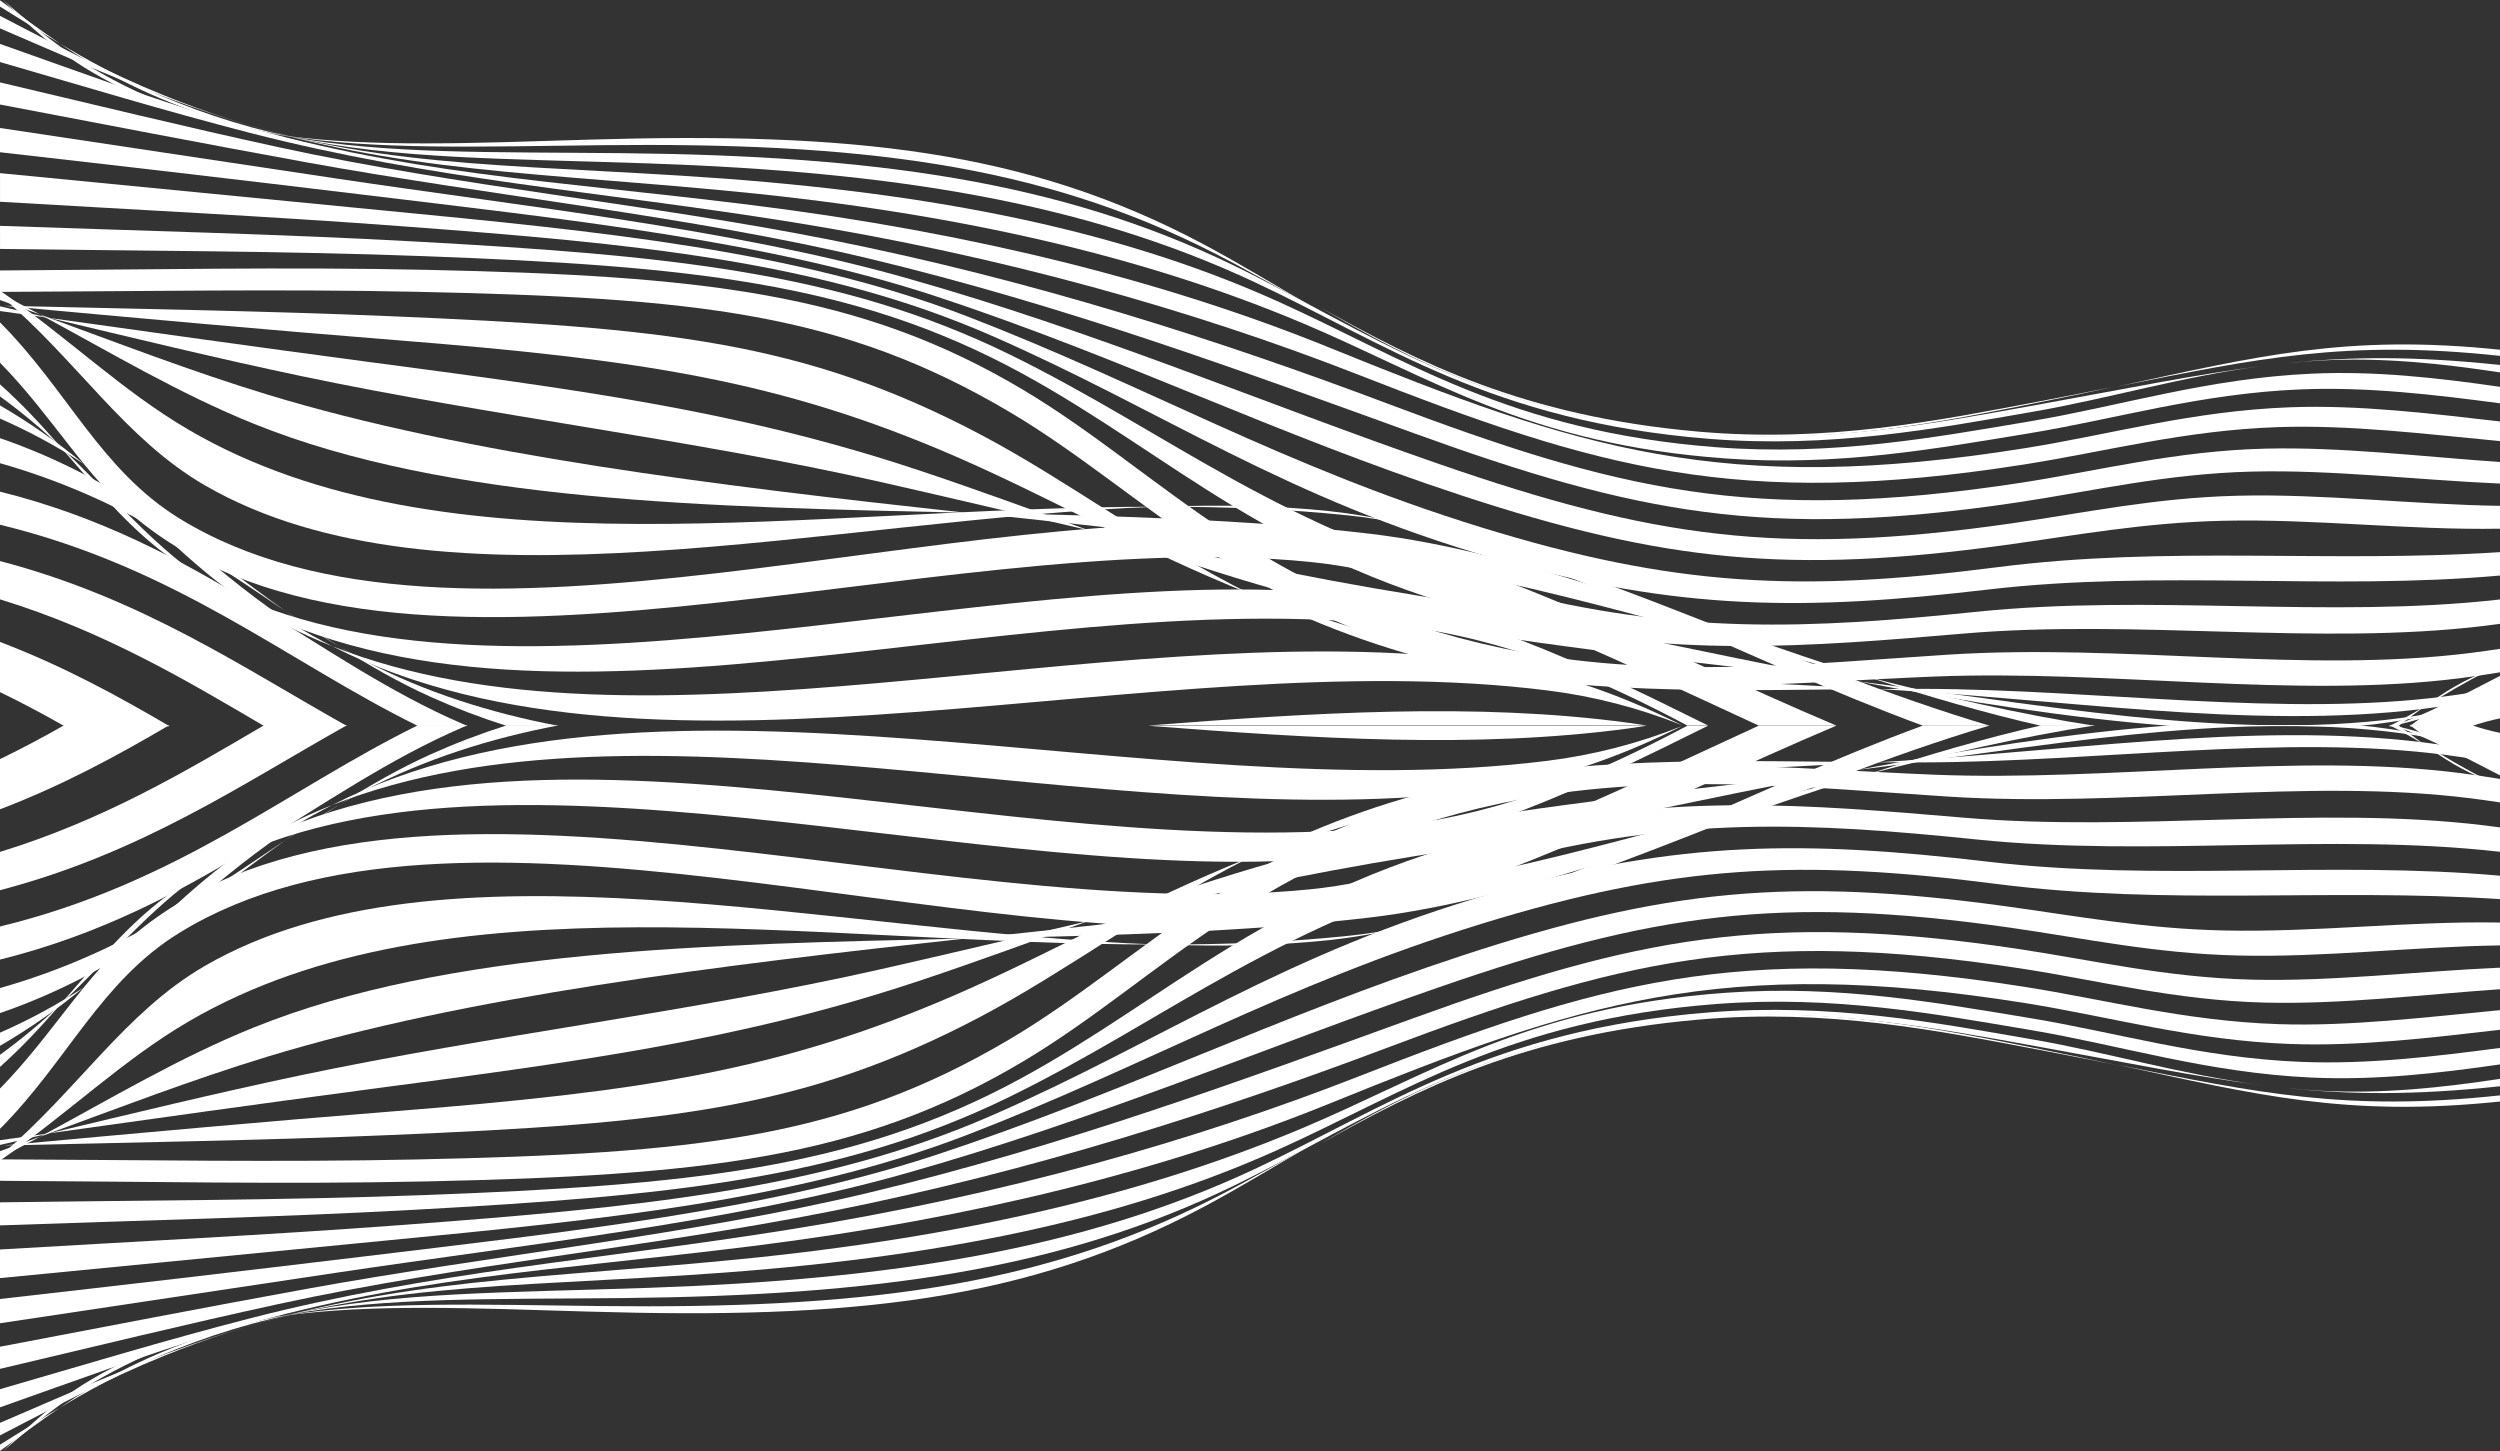 <?xml version="1.0" encoding="utf-8"?>
<!-- Generator: Adobe Illustrator 16.0.0, SVG Export Plug-In . SVG Version: 6.00 Build 0)  -->
<!DOCTYPE svg PUBLIC "-//W3C//DTD SVG 1.1//EN" "http://www.w3.org/Graphics/SVG/1.1/DTD/svg11.dtd">
<svg version="1.1" id="圖層_1" xmlns="http://www.w3.org/2000/svg" xmlns:xlink="http://www.w3.org/1999/xlink" x="0px" y="0px"
	 width="1366.007px" height="792.966px" viewBox="-0.001 -396.006 1366.007 792.966"
	 enable-background="new -0.001 -396.006 1366.007 792.966" xml:space="preserve">
<rect x="-0.001" y="-396.006" width="1366.007" height="792.966" fill="#333333" stroke="none"/>
<g>
	<g>
		<path fill="#FFFFFF" d="M55.87,356.612C35.127,368.231,18.453,382.403,1.57,396.96c14.374-14.04,28.883-27.611,47.718-38.83
			c33.453-19.927,68.137-30.232,105.8-35.252C120.674,328.319,88.414,338.381,55.87,356.612z"/>
		<path fill="#FFFFFF" d="M321.532,320.651c-63.123-1.868-117.314-4.322-166.442,2.226c50.653-8.006,105.977-6,173.762-5.244
			c138.9,1.543,237.964-9.633,334.894-59.134c18.171-9.277,35.564-19.324,53.441-29.342c-19.839,11.568-38.823,23.221-58.648,33.831
			C560.357,315.541,464.103,324.88,321.532,320.651z"/>
		<path fill="#FFFFFF" d="M928.117,161.103c-95.807,8.383-153.56,38.1-206.99,68.054c52.387-30.553,110.757-60.519,206.399-69.149
			c72-6.5,133.06,6.4,188.558,17.481c14.101,2.813,27.178,5.592,39.574,8.269c-13.026-2.617-26.845-5.371-41.819-8.209
			C1058.703,167.103,998.481,154.945,928.117,161.103z"/>
		<path fill="#FFFFFF" d="M1366,205.867c-83.942,8.754-133-3.66-209.188-20.109c76.827,15.423,125.309,25.769,209.188,16.757
			V205.867z"/>
		<path fill="#FFFFFF" d="M1366,197.535c-46.377,4.934-81.682,4.639-116.938,0.961c6.36,0.647,12.829,1.177,19.447,1.517
			c33.6,1.734,65.643-1.694,97.491-6.542V197.535z"/>
		<path fill="#FFFFFF" d="M0.003,393.354c10.951-6.799,21.742-13.608,32.752-20.185c-11.172,7.569-21.874,15.562-32.752,23.608
			V393.354z"/>
		<path fill="#FFFFFF" d="M930.032,160.103c-123.868,10.391-183.222,56.417-255.713,91.685
			c-95.678,46.544-197.755,60.063-333.544,61.467c-72.573,0.75-128.965-0.6-181.815,8.867c57.663-12.309,116.255-11.7,196.1-14.471
			c131.825-4.569,236.209-20.849,329.89-64.592c71.562-33.412,129.861-76.344,248.632-85.864
			c66.52-5.329,124.13,5.561,177.522,14.836c41.11,7.143,80.287,19.045,124.866,24.94c-35.943-4.528-73.248-12.255-123.369-21.3
			C1058.011,165.829,998.778,154.337,930.032,160.103z"/>
		<path fill="#FFFFFF" d="M32.757,373.17c10.364-7.116,21.154-13.591,32.31-19.388c29.512-15.25,61.17-25.926,93.891-31.662
			c-28.451,6.1-56.128,15.373-82.512,27.646C61.473,356.776,46.889,364.589,32.757,373.17z"/>
		<path fill="#FFFFFF" d="M1366,185.593c-33.938,4.889-67.948,8.767-102.839,7.19c-57.182-2.585-104.214-17.658-153.72-26
			c-51.835-8.735-107.461-19.074-171.459-14.214c-113.15,8.593-170.352,48.477-240.385,79.956
			c-91.527,41.146-197.826,60.535-325.294,68.431c-117.385,7.274-187.399,5.321-282.355,43.743
			C58.189,357.55,29.593,373.015,0,388.293v-6.849c34.665-14.836,68.337-29.994,104.513-42.729
			c99-34.85,170.791-34.744,286.609-45.4c124.232-11.434,229.011-34.34,320.513-72.899c69.523-29.294,123.225-66.285,231.658-73.988
			c61.364-4.36,114.826,5.466,164.915,13.68c48.005,7.872,93.977,21.918,149.372,24.108c36.101,1.427,72.287-2.862,108.418-7.619
			L1366,185.593z"/>
		<path fill="#FFFFFF" d="M1366,166.676c-38.48,4.441-77.2,9.115-114.537,7.753c-53.481-1.948-98.051-14.838-144.534-22.281
			c-166.219-26.617-245.208-0.097-380.293,54.764c-90.091,36.59-195.756,62.991-315.306,77.921
			c-112.028,13.998-190.155,16.471-291.31,47.098c-40.934,12.4-80.042,26.922-120.018,41.037v-9.912
			c45.382-13.145,90.105-26.717,136.036-38.562c100.942-26.03,190.181-31.806,296.289-48.829
			c115-18.448,220.232-48.361,309.78-83.416c130.813-51.205,206.924-73.644,363.368-49.16c44.873,7.024,87.906,18.777,139.388,20.5
			c39.009,1.3,80.312-3.752,121.136-7.643V166.676z"/>
		<path fill="#FFFFFF" d="M1366,144.51c-43.073,3-86.601,8.319-128.157,7.316c-49.377-1.19-91.213-12.174-134.117-18.729
			c-146.429-22.387-220.068-3.995-346.18,43.539c-90.285,34.028-193.123,67.29-304.021,89.305
			c-99.746,19.801-201.699,28.9-301.377,50.592c-51.042,11.1-101.391,23.437-152.149,35.41v-12.092
			c56-10.632,111.809-21.492,167.929-31.683c100.36-18.228,210.887-29.558,306.393-52.379
			c107.471-25.688,205.512-61.983,298.146-95.513c121.13-43.843,192.733-58.234,329.095-37.954
			c41.507,6.171,81.513,15.781,128.9,16.957c43.891,1.09,90.046-4.549,135.537-6.542L1366,144.51z"/>
		<path fill="#FFFFFF" d="M1366,120.566c-47.971,0.708-96.465,6.677-143.224,5.529c-45.437-1.114-83.767-9.383-123.918-15.151
			c-126.406-18.153-196.504-7.693-312.493,32.445c-96.699,33.462-187.571,72.471-292.229,101.956
			c-94.325,26.57-206.413,38.5-311.176,54.192c-60.991,9.134-121.978,18.296-182.959,27.487v-13.252
			c65.759-7.448,131.364-15.115,196.813-23c111.55-13.572,221.35-24.883,315.55-56.033
			c101.666-33.623,184.022-74.923,286.392-108.556c110.776-36.4,180-43.056,296.733-27.057c38.9,5.331,75.773,12.3,119.36,13.287
			c50.13,1.14,100.544-5.192,151.152-4.339L1366,120.566z"/>
		<path fill="#FFFFFF" d="M1366,95.273c-93.741-6.147-181.469,3.731-274.661-8.238c-107.53-13.809-176.656-10.773-282.207,21.839
			c-108.737,33.594-183.034,77.627-280.711,115.234c-93.816,36.119-200.24,46.369-319.345,57.895
			c-69.954,6.769-139.645,13.553-209.072,20.354v-15.638c73.274-4.333,146.648-7.927,219.31-13.358
			c127.524-9.528,228.6-18.816,322.387-59.776C635,172.837,701.735,124.721,817,91.67c100.334-28.768,170.327-28.428,269.275-16.834
			c93.447,10.95,186.929-0.627,279.723,7.645L1366,95.273z"/>
		<path fill="#FFFFFF" d="M1366,69.422c-0.295-0.034-0.595-0.074-0.889-0.105c-92.319-10.391-190.26,3.117-284.924-6.619
			c-91.174-9.376-163.211-12.787-258.314,12.087c-121.459,31.767-182.33,85.464-270.253,128.512
			c-93.072,45.57-188.969,54.208-324.506,61.681c-75.096,4.139-151.107,5.867-227.11,8.569v-12.6
			c77.772-1.111,155.44-1.082,232.042-3.966c142.818-5.375,233.861-13.821,325.539-63.6
			c82.132-44.588,138.919-104.849,265.67-134.954c89.208-21.191,165.818-14.8,249.699-7.653
			c94.694,8.061,193.622-6.814,284.585,4.218c2.813,0.34,5.636,0.713,8.463,1.1L1366,69.422z"/>
		<path fill="#FFFFFF" d="M1366,42.437c-5.312-0.816-10.608-1.561-15.89-2.233c-90.709-11.389-190.071,5.176-285.672-0.956
			c-77.783-4.986-160.578-14.064-243.806,3.57c-131.226,27.803-185.612,95.853-261.637,141.161
			c-89.682,53.439-176.177,62.254-325.3,65.526c-77.085,1.693-155.262,0.068-233.692-0.324v-11.716
			c76.292,0.308,152.329,1.648,226.811,0.076c153.331-3.238,233.259-11.3,325.52-66.1c74.138-44.029,132.751-114.137,261.864-140.37
			c78.242-15.9,167.56-6.777,242.5-3.783c96.136,3.839,197.621-12.316,287.543-0.885c7.236,0.919,14.487,1.988,21.753,3.207
			L1366,42.437z"/>
		<path fill="#FFFFFF" d="M535.789,159.502c-97.084,51.272-173.771,58.399-322.71,64.694c-69.37,2.928-140.146,3.986-211.03,5.684
			c71.7-6.627,143.266-13.105,214.5-18.781c132.6-10.563,209.199-21.695,305.569-63.544c52.264-22.694,101.725-51.4,160.213-74.783
			C627.273,100.637,583.69,134.204,535.789,159.502z"/>
		<path fill="#FFFFFF" d="M685.726,72.771c38.009-19.485,78.515-33.656,120.381-42.115c66.587-13.461,148.169-10.763,218.343-10.178
			c-74.481,4.3-157.315,6.358-227.953,19.638C758.589,47.331,721.486,58.269,685.726,72.771z"/>
		<path fill="#FFFFFF" d="M1366,21.247c-9.719-1.817-19.433-3.4-29.155-4.689c-87.673-11.618-190.477,3.744-285.975,4.01
			c-8.044,0.021-16.306-0.021-24.728-0.09c4.124-0.24,8.238-0.479,12.307-0.735c105.028-6.563,209-23.194,303.617-7.527
			c7.91,1.311,15.889,2.864,23.934,4.6V21.247z"/>
		<path fill="#FFFFFF" d="M1366,16.787c-7.016-2.235-14.101-4.355-21.315-6.3c7.08,1.569,14.185,3.341,21.315,5.231V16.787z"/>
		<path fill="#FFFFFF" d="M0,226.998c8.992-1.256,17.985-2.514,26.979-3.772C18.001,225.363,9.008,227.49,0,229.606V226.998z"/>
		<path fill="#FFFFFF" d="M198.227,199.623c-57.275,7.606-114.26,15.623-171.248,23.601c45.686-10.885,91.067-21.953,137.154-31.66
			c104.352-21.975,214.199-34.678,317.539-58.073c38.133-8.633,75.5-17.574,113.062-26.248
			c-31.619,11.318-62.756,22.865-95.006,33.518C401.997,173.032,313.858,184.271,198.227,199.623z"/>
		<path fill="#FFFFFF" d="M1287.24,0.134c13.251,1.194,26.417,3.18,39.431,5.947c6.11,1.33,12.1,2.817,18.016,4.407
			c-5.236-1.162-10.467-2.218-15.69-3.17c-93.452-16.891-196.349,2.044-298.396,15.358c-5.143,0.667-10.313,1.328-15.512,1.982
			c58.132-10.95,116.863-20.304,171.502-24.374C1220.142,0.237,1253.693,0.187,1287.24,0.134z"/>
		<path fill="#FFFFFF" d="M597.935,107.243c57.54-20.594,116.693-40.435,187.093-52.735c72.56-12.677,152.82-20.391,228.167-29.85
			c-86.627,16.312-171.92,36.134-240.326,47.163C711.862,81.657,654.67,94.143,597.935,107.243z"/>
		<path fill="#FFFFFF" d="M1366,27.657c-18.945-9.665-37.006-19.782-58.336-27.283c21.683,4.9,40.379,11.955,58.336,19.572V27.657z"
			/>
		<path fill="#FFFFFF" d="M0.004,236.567v-3.563c7.318-2.6,14.594-5.227,21.826-7.882C14.654,228.984,7.378,232.799,0.004,236.567z"
			/>
		<path fill="#FFFFFF" d="M1144.712,0.337c-40.448,6.242-82.02,15.823-123.565,26.543c31.515-10.176,63.01-19.466,94.083-26.506
			C1125.057,0.365,1134.884,0.353,1144.712,0.337z"/>
		<path fill="#FFFFFF" d="M530.652,116.807c79.133-8.622,157.783-16.6,229.97-26.772c78.273-11.032,168.774-39.774,259.424-63.155
			c-93.974,30.341-188.081,68.551-271.407,78.421C680.552,113.368,605.899,115.14,530.652,116.807z"/>
		<path fill="#FFFFFF" d="M21.823,225.126c39.306-21.15,75.979-43.235,117.018-59.787c105.777-42.664,248.293-45.42,388.735-48.532
			c-135.728,14.791-272.899,31.493-381.384,64.526C104.303,194.091,63.651,209.827,21.823,225.126z"/>
		<path fill="#FFFFFF" d="M103.19,162.053C66.89,183.228,37.562,212.212,0,238.153v-2.471
			c42.282-35.687,68.142-78.577,111.983-103.938c128.688-74.443,341.82-17.979,520.272-11.653
			C442.164,120.058,242.108,81.017,103.19,162.053z"/>
		<path fill="#FFFFFF" d="M634.871,120.096c34.427,0.005,68.525-1.264,101.879-4.763c9.36-0.982,18.92-2.456,28.643-4.32
			c-12.813,2.98-25.792,5.2-38.868,6.648C697.538,120.762,666.755,121.222,634.871,120.096z"/>
		<path fill="#FFFFFF" d="M1324.623,10.818c11.327,6.666,22.557,13.58,35.008,19.742
			C1345.63,25.293,1334.813,18.253,1324.623,10.818z"/>
		<path fill="#FFFFFF" d="M1310.209,0.087c4.849,3.565,9.559,7.19,14.412,10.731c-6.314-3.717-12.68-7.343-19.3-10.721
			L1310.209,0.087z"/>
		<path fill="#FFFFFF" d="M1087.154,0.411C978.648,32.591,864.075,92.299,766.51,111.006
			c89.452-20.47,187.644-75.067,284.131-110.557C1062.814,0.441,1074.985,0.428,1087.154,0.411z"/>
		<path fill="#FFFFFF" d="M1349.848,0c5.286,1.819,10.681,3.306,16.152,4.451v17.722c-22.851-4.089-37.154-12.522-49.451-22.102
			C1327.648,0.05,1338.748,0.026,1349.848,0z"/>
		<path fill="#FFFFFF" d="M715.572,89.947c76.658-7.66,160.7-50.658,245.388-89.444c14.159-0.011,28.318-0.02,42.475-0.026
			c-99.836,42.079-200.035,98.13-288.374,107.74c-190.237,20.691-465.673-87.647-617.013,5.45
			c-43.082,26.5-61.2,70.22-98.048,107.129v-22.018c29-29.574,46.6-62.249,75.067-85.5C218.359-3.738,507.672,110.72,715.572,89.947
			z"/>
		<path fill="#FFFFFF" d="M0,180.343c11.59-8.404,22.604-17.578,32.966-27.457c-10.1,11.55-20.694,23.129-32.966,34.065V180.343z"/>
		<path fill="#FFFFFF" d="M101.729,86.248c2.564-1.619,5.167-3.17,7.8-4.678c-27.878,19.337-49.6,45.931-76.563,71.316
			C54.41,128.362,73.593,103.983,101.729,86.248z"/>
		<path fill="#FFFFFF" d="M764.144,55.04c58.846-6.811,109.49-28.9,157.843-54.516c3.776,0,7.553-0.001,11.328-0.005
			c-66.592,33.123-132.847,64.826-199.881,71.654c-195.628,19.922-468.123-79.809-623.899,9.4c1.813-1.258,3.651-2.493,5.52-3.688
			C282.522-29.127,547.057,80.167,764.144,55.04z"/>
		<path fill="#FFFFFF" d="M170.622,49.68C127.461,74.012,93.73,112.331,45.66,143.564c33.074-27.051,58.771-55.9,86.64-74.256
			c15.496-10.149,31.997-18.674,49.242-25.44C177.866,45.736,174.219,47.656,170.622,49.68z"/>
		<path fill="#FFFFFF" d="M0.001,168.242c15.878-6.945,31.151-15.2,45.66-24.679c-14.314,11.863-29.586,22.52-45.66,31.861V168.242z
			"/>
		<path fill="#FFFFFF" d="M181.543,43.867c178.655-90.851,447.847,2.922,663.88-24.153c25.264-3.144,50.016-9.538,73.642-19.024
			c-34.943,17.423-72.713,31.14-116.431,36.132C600.457,59.914,351.588-23.481,181.543,43.867z"/>
		<path fill="#FFFFFF" d="M0,157.535v-13.667c64.953-18.429,111.442-50.83,156.039-80.88C111.035,95.023,67.278,134.427,0,157.535z"
			/>
		<path fill="#FFFFFF" d="M186.134,43.211c-10.062,6.348-20.038,13-30.094,19.777C165.914,55.949,175.864,49.279,186.134,43.211z"/>
		<path fill="#FFFFFF" d="M852.859,0.566c15.586,0,31.174-0.009,46.763-0.026c-3.185,0.533-6.422,1.024-9.713,1.472
			c-83.46,11.276-173.1,5.455-262.508-1.456C702.553,0.579,777.705,0.583,852.859,0.566z"/>
		<path fill="#FFFFFF" d="M235.236,16.202c13.54-6.088,27.422-11.385,41.576-15.862c9.405,0.011,18.81,0.019,28.211,0.024
			c-37.283,7.09-72.743,18.353-105.7,35.5c-4.472,2.327-8.858,4.792-13.19,7.351C202.012,33.197,218.125,23.937,235.236,16.202z"/>
		<path fill="#FFFFFF" d="M228.291,0.303l27.107,0.021c-0.755,0.319-1.515,0.616-2.27,0.94
			c-80.747,34.636-144,99.878-253.128,127.056v-18.081C97.004,86.707,157.237,35.263,228.291,0.303z"/>
		<path fill="#FFFFFF" d="M144.366,0.219c15.066,0.016,30.133,0.031,45.199,0.045C132.837,31.987,77.811,70.002,0,90.393v-20.92
			C56.839,52.023,101.406,25.446,144.366,0.219z"/>
		<path fill="#FFFFFF" d="M35.336,0.111c19.078,0.021,38.157,0.041,57.236,0.058C64.343,16.745,34.456,33.057,0,46.2V18.777
			C12.297,12.835,24.008,6.551,35.336,0.111z"/>
	</g>
	<g transform="translate(0)">
		<path fill="#FFFFFF" d="M55.875-355.659c-20.743-11.618-37.417-25.79-54.301-40.347c14.374,14.04,28.883,27.612,47.718,38.83
			c33.453,19.927,68.137,30.232,105.8,35.252C120.678-327.365,88.419-337.427,55.875-355.659z"/>
		<path fill="#FFFFFF" d="M321.537-319.698c-63.123,1.869-117.314,4.323-166.442-2.225c50.653,8.006,105.977,6,173.762,5.244
			c138.9-1.543,237.964,9.633,334.894,59.134c18.171,9.278,35.565,19.324,53.442,29.342c-19.838-11.568-38.825-23.22-58.649-33.83
			C560.361-314.588,464.107-323.927,321.537-319.698z"/>
		<path fill="#FFFFFF" d="M928.123-160.15c-95.807-8.383-153.561-38.101-206.992-68.055c52.389,30.553,110.758,60.52,206.4,69.149
			c72,6.5,133.061-6.4,188.559-17.481c14.1-2.813,27.178-5.592,39.574-8.269c-13.027,2.616-26.846,5.371-41.82,8.209
			C1058.709-166.15,998.487-153.992,928.123-160.15z"/>
		<path fill="#FFFFFF" d="M1366.004-204.909c-83.941-8.754-133,3.66-209.188,20.109c76.828-15.427,125.309-25.774,209.188-16.762
			V-204.909z"/>
		<path fill="#FFFFFF" d="M1366.004-196.582c-46.377-4.934-81.682-4.639-116.938-0.961c6.359-0.648,12.828-1.177,19.447-1.516
			c33.6-1.735,65.643,1.693,97.49,6.542V-196.582z"/>
		<path fill="#FFFFFF" d="M0.008-392.402c10.951,6.8,21.742,13.609,32.752,20.185c-11.169-7.569-21.871-15.562-32.752-23.613
			V-392.402z"/>
		<path fill="#FFFFFF" d="M930.037-159.15c-123.869-10.392-183.223-56.417-255.713-91.685
			c-95.677-46.545-197.755-60.064-333.543-61.467c-72.573-0.75-128.965,0.6-181.815-8.867c57.663,12.308,116.255,11.7,196.1,14.47
			c131.825,4.57,236.209,20.849,329.889,64.592c71.562,33.415,129.86,76.343,248.632,85.863
			c66.52,5.331,124.133-5.56,177.521-14.835c41.111-7.143,80.287-19.045,124.867-24.939c-35.943,4.528-73.248,12.255-123.369,21.3
			C1058.016-164.875,998.781-153.384,930.037-159.15z"/>
		<path fill="#FFFFFF" d="M32.761-372.218c10.364,7.116,21.154,13.59,32.31,19.388c29.516,15.251,61.177,25.926,93.9,31.661
			c-28.454-6.101-56.133-15.375-82.518-27.649C61.479-355.827,46.894-363.638,32.761-372.218z"/>
		<path fill="#FFFFFF" d="M1366.004-184.641c-33.938-4.89-67.947-8.767-102.838-7.19c-57.182,2.585-104.215,17.658-153.721,26
			c-51.834,8.735-107.461,19.074-171.459,14.215c-113.152-8.596-170.352-48.478-240.385-79.958
			c-91.528-41.145-197.827-60.535-325.294-68.43c-117.385-7.274-187.4-5.321-282.356-43.743
			c-31.758-12.846-60.354-28.313-89.946-43.588v6.848c34.665,14.835,68.337,29.994,104.513,42.729
			c99,34.85,170.791,34.744,286.609,45.4c124.232,11.434,229.011,34.341,320.512,72.9c69.523,29.294,123.225,66.285,231.658,73.988
			c61.365,4.36,114.826-5.466,164.916-13.681c48.004-7.871,93.977-21.918,149.371-24.107c36.102-1.428,72.287,2.861,108.418,7.619
			L1366.004-184.641z"/>
		<path fill="#FFFFFF" d="M1366.004-165.723c-38.48-4.441-77.199-9.115-114.537-7.753c-53.48,1.947-98.051,14.838-144.533,22.281
			c-166.219,26.613-245.201,0.1-380.293-54.765c-90.09-36.59-195.755-62.991-315.304-77.921
			c-112.029-13.993-190.156-16.47-291.313-47.1C79.089-343.377,39.98-357.902,0.005-372.016v9.912
			c45.382,13.145,90.105,26.717,136.036,38.562c100.942,26.03,190.181,31.806,296.289,48.829
			c115,18.448,220.232,48.361,309.78,83.416c130.811,51.207,206.928,73.646,363.371,49.161c44.873-7.023,87.906-18.777,139.389-20.5
			c39.008-1.301,80.311,3.752,121.135,7.643V-165.723z"/>
		<path fill="#FFFFFF" d="M1366.004-143.552c-43.072-3-86.6-8.319-128.156-7.316c-49.377,1.19-91.213,12.174-134.117,18.729
			c-146.43,22.384-220.068,3.991-346.18-43.543c-90.286-34.028-193.125-67.287-304.021-89.305
			c-99.746-19.8-201.699-28.9-301.377-50.591c-51.042-11.1-101.391-23.437-152.149-35.41v12.092
			c56,10.631,111.809,21.491,167.929,31.682c100.359,18.226,210.887,29.553,306.394,52.378
			c107.472,25.688,205.511,61.983,298.145,95.513c121.131,43.844,192.734,58.234,329.096,37.954
			c41.506-6.171,81.512-15.78,128.898-16.957c43.893-1.09,90.047,4.55,135.539,6.542V-143.552z"/>
		<path fill="#FFFFFF" d="M1366.004-119.613c-47.971-0.709-96.465-6.678-143.223-5.529c-45.438,1.113-83.768,9.383-123.918,15.15
			c-126.408,18.153-196.5,7.69-312.494-32.445C689.671-175.9,598.799-214.908,494.14-244.393
			c-94.325-26.572-206.415-38.5-311.177-54.191c-60.991-9.133-121.978-18.296-182.959-27.488v13.253
			c65.759,7.448,131.363,15.115,196.813,23c111.55,13.572,221.35,24.882,315.55,56.033
			c101.665,33.621,184.021,74.921,286.39,108.554c110.777,36.4,180,43.057,296.734,27.058c38.9-5.331,75.773-12.3,119.359-13.287
			c50.131-1.14,100.545,5.192,151.152,4.339V-119.613z"/>
		<path fill="#FFFFFF" d="M1366.004-94.32c-93.74,6.146-181.469-3.731-274.66,8.237c-107.531,13.81-176.656,10.773-282.207-21.839
			c-108.738-33.594-183.035-77.626-280.711-115.235c-93.82-36.122-200.244-46.368-319.35-57.894
			c-69.953-6.769-139.644-13.553-209.071-20.354v15.639c73.274,4.333,146.648,7.927,219.31,13.359
			c127.524,9.528,228.6,18.816,322.387,59.776c93.3,40.747,160.034,88.863,275.299,121.914
			c100.334,28.768,170.328,28.428,269.275,16.834c93.447-10.95,186.93,0.627,279.723-7.645L1366.004-94.32z"/>
		<path fill="#FFFFFF" d="M1366.004-68.464c-0.295,0.034-0.594,0.074-0.889,0.105c-92.318,10.391-190.26-3.117-284.924,6.619
			c-91.172,9.375-163.211,12.781-258.313-12.093c-121.461-31.766-182.332-85.464-270.254-128.513
			c-93.072-45.57-188.969-54.208-324.506-61.68c-75.096-4.139-151.107-5.868-227.11-8.57v12.6
			c77.772,1.111,155.44,1.082,232.042,3.965c142.818,5.376,233.861,13.822,325.539,63.6
			c82.132,44.588,138.918,104.849,265.67,134.954c89.207,21.191,165.818,14.8,249.699,7.652
			c94.693-8.061,193.621,6.814,284.584-4.218c2.814-0.34,5.637-0.713,8.463-1.101L1366.004-68.464z"/>
		<path fill="#FFFFFF" d="M1366.004-41.484c-5.311,0.815-10.607,1.561-15.889,2.232c-90.709,11.389-190.072-5.176-285.672,0.956
			c-77.783,4.985-160.578,14.063-243.807-3.569c-131.224-27.801-185.613-95.855-261.635-141.16
			c-89.683-53.44-176.177-62.254-325.305-65.527c-77.085-1.693-155.262-0.068-233.692,0.324v11.716
			c76.292-0.308,152.329-1.648,226.811-0.076c153.331,3.238,233.259,11.3,325.519,66.101
			c74.143,44.032,132.755,114.14,261.87,140.375c78.242,15.899,167.559,6.776,242.5,3.782
			c96.135-3.839,197.621,12.316,287.543,0.886c7.236-0.919,14.486-1.988,21.752-3.207L1366.004-41.484z"/>
		<path fill="#FFFFFF" d="M535.794-158.549c-97.085-51.268-173.772-58.404-322.712-64.694c-69.37-2.928-140.146-3.986-211.03-5.684
			c71.7,6.627,143.266,13.106,214.5,18.782c132.6,10.563,209.199,21.695,305.569,63.544c52.264,22.693,101.725,51.4,160.213,74.783
			C627.277-99.683,583.694-133.251,535.794-158.549z"/>
		<path fill="#FFFFFF" d="M685.73-71.818c38.009,19.485,78.515,33.656,120.382,42.115c66.586,13.461,148.168,10.764,218.342,10.178
			c-74.48-4.299-157.314-6.357-227.953-19.637C758.594-46.376,721.49-57.316,685.73-71.818z"/>
		<path fill="#FFFFFF" d="M1366.004-20.293c-9.719,1.817-19.432,3.399-29.154,4.688c-87.674,11.619-190.477-3.743-285.975-4.01
			c-8.045-0.021-16.307,0.021-24.729,0.09c4.125,0.24,8.238,0.479,12.307,0.735c105.029,6.563,209,23.194,303.617,7.527
			c7.91-1.312,15.889-2.864,23.934-4.601V-20.293z"/>
		<path fill="#FFFFFF" d="M1366.004-15.833c-7.016,2.235-14.1,4.355-21.314,6.301c7.08-1.57,14.184-3.342,21.314-5.231V-15.833z"/>
		<path fill="#FFFFFF" d="M0.005-226.044c8.992,1.256,17.985,2.514,26.979,3.773c-8.978-2.138-17.971-4.265-26.979-6.382V-226.044z"
			/>
		<path fill="#FFFFFF" d="M198.231-198.668c-57.275-7.606-114.26-15.623-171.248-23.6c45.686,10.884,91.067,21.952,137.154,31.659
			c104.352,21.975,214.199,34.678,317.539,58.072c38.133,8.633,75.5,17.574,113.062,26.248
			c-31.619-11.318-62.757-22.863-95.007-33.512C402.002-172.078,313.862-183.318,198.231-198.668z"/>
		<path fill="#FFFFFF" d="M1287.244,0.819c13.25-1.194,26.416-3.18,39.43-5.947c6.111-1.33,12.1-2.816,18.016-4.406
			c-5.236,1.16-10.467,2.217-15.689,3.17c-93.453,16.891-196.35-2.041-298.396-15.358c-5.143-0.667-10.314-1.327-15.512-1.982
			c58.131,10.95,116.863,20.3,171.502,24.374C1220.147,0.715,1253.698,0.766,1287.244,0.819z"/>
		<path fill="#FFFFFF" d="M597.939-106.292c57.54,20.597,116.694,40.437,187.092,52.736c72.561,12.677,152.82,20.391,228.168,29.85
			c-86.627-16.312-171.92-36.134-240.326-47.161C711.865-80.707,654.675-93.189,597.939-106.292z"/>
		<path fill="#FFFFFF" d="M1366.004-26.704c-18.945,9.665-37.006,19.782-58.336,27.283c21.684-4.901,40.379-11.955,58.336-19.573
			V-26.704z"/>
		<path fill="#FFFFFF" d="M0.009-235.617v3.562c7.318,2.6,14.594,5.227,21.826,7.882C14.658-228.033,7.383-231.847,0.009-235.617z"
			/>
		<path fill="#FFFFFF" d="M1144.717,0.616c-40.449-6.242-82.02-15.825-123.566-26.543c31.516,10.176,63.01,19.466,94.084,26.506
			C1125.061,0.59,1134.889,0.602,1144.717,0.616z"/>
		<path fill="#FFFFFF" d="M530.656-115.853c79.133,8.621,157.783,16.6,229.969,26.771c78.273,11.032,168.775,39.77,259.424,63.155
			c-93.973-30.34-188.08-68.552-271.406-78.422C680.556-112.413,605.903-114.187,530.656-115.853z"/>
		<path fill="#FFFFFF" d="M21.827-224.172c39.306,21.151,75.979,43.235,117.018,59.787c105.772,42.664,248.289,45.42,388.731,48.532
			c-135.728-14.791-272.899-31.493-381.384-64.526C104.307-193.135,63.655-208.874,21.827-224.172z"/>
		<path fill="#FFFFFF" d="M103.194-161.1c-36.3-21.175-65.628-50.159-103.189-76.1v2.467
			c42.282,35.687,68.142,78.578,111.983,103.938c128.688,74.442,341.82,17.979,520.272,11.653
			C442.169-119.105,242.112-80.064,103.194-161.1z"/>
		<path fill="#FFFFFF" d="M634.876-119.139c34.427-0.005,68.525,1.264,101.878,4.763c9.361,0.982,18.92,2.456,28.643,4.32
			c-12.813-2.98-25.791-5.201-38.867-6.648C697.543-119.807,666.76-120.269,634.876-119.139z"/>
		<path fill="#FFFFFF" d="M1324.627-9.861c11.328-6.666,22.557-13.58,35.008-19.737C1345.635-24.339,1334.817-17.299,1324.627-9.861
			z"/>
		<path fill="#FFFFFF" d="M1310.213,0.867c4.85-3.565,9.559-7.19,14.412-10.731c-6.313,3.719-12.678,7.344-19.297,10.719
			L1310.213,0.867z"/>
		<path fill="#FFFFFF" d="M1087.158,0.539C978.653-31.637,864.08-91.345,766.514-110.056C855.967-89.586,954.158-34.99,1050.645,0.5
			C1062.819,0.511,1074.989,0.524,1087.158,0.539z"/>
		<path fill="#FFFFFF" d="M1349.852,0.954c5.285-1.82,10.68-3.309,16.152-4.455v-17.718c-22.85,4.089-37.154,12.521-49.451,22.101
			C1327.653,0.903,1338.752,0.927,1349.852,0.954z"/>
		<path fill="#FFFFFF" d="M715.576-88.992c76.652,7.659,160.695,50.657,245.381,89.442c14.16,0.011,28.318,0.02,42.477,0.026
			c-99.836-42.08-200.035-98.131-288.375-107.74c-190.237-20.691-465.672,87.646-617.012-5.45
			c-43.082-26.5-61.2-70.22-98.048-107.129v22.019c29,29.574,46.6,62.25,75.067,85.5C218.363,4.692,507.677-109.771,715.576-88.992z
			"/>
		<path fill="#FFFFFF" d="M0.005-179.389c11.59,8.405,22.604,17.577,32.966,27.457c-10.1-11.55-20.694-23.13-32.966-34.065V-179.389
			z"/>
		<path fill="#FFFFFF" d="M101.733-85.295c2.564,1.619,5.167,3.17,7.8,4.679c-27.878-19.338-49.6-45.932-76.563-71.316
			C54.415-127.408,73.597-103.029,101.733-85.295z"/>
		<path fill="#FFFFFF" d="M764.149-54.087c58.846,6.811,109.49,28.9,157.842,54.516c3.777,0,7.553,0.002,11.328,0.006
			c-66.592-33.123-132.846-64.826-199.881-71.652C537.81-91.14,265.315,8.59,109.539-80.619c1.813,1.258,3.651,2.493,5.52,3.688
			C282.526,30.079,547.061-79.214,764.149-54.087z"/>
		<path fill="#FFFFFF" d="M170.627-48.726c-43.161-24.332-76.893-62.652-124.962-93.885c33.074,27.052,58.771,55.9,86.64,74.256
			c15.496,10.15,31.997,18.675,49.242,25.44C177.871-44.783,174.223-46.699,170.627-48.726z"/>
		<path fill="#FFFFFF" d="M0.006-167.29c15.878,6.945,31.151,15.2,45.66,24.679c-14.314-11.863-29.586-22.52-45.66-31.86V-167.29z"
			/>
		<path fill="#FFFFFF" d="M181.548-42.914c178.655,90.852,447.847-2.922,663.88,24.153c25.264,3.144,50.016,9.538,73.641,19.024
			c-34.943-17.424-72.713-31.141-116.43-36.133C600.462-58.96,351.593,24.434,181.548-42.914z"/>
		<path fill="#FFFFFF" d="M0.005-156.583v13.667c64.953,18.43,111.442,50.83,156.039,80.881
			C111.04-94.07,67.282-133.474,0.005-156.583z"/>
		<path fill="#FFFFFF" d="M186.138-42.258c-10.062-6.349-20.038-13-30.094-19.776C165.919-54.998,175.868-48.326,186.138-42.258z"/>
		<path fill="#FFFFFF" d="M852.864,0.387c15.586,0,31.174,0.008,46.762,0.025c-3.184-0.533-6.422-1.023-9.713-1.472
			c-83.459-11.276-173.1-5.455-262.507,1.456C702.557,0.374,777.709,0.37,852.864,0.387z"/>
		<path fill="#FFFFFF" d="M235.24-15.25c13.54,6.089,27.423,11.385,41.577,15.863c9.405-0.011,18.81-0.019,28.211-0.023
			c-37.282-7.091-72.743-18.354-105.699-35.5c-4.473-2.328-8.859-4.793-13.191-7.352C202.016-32.244,218.13-22.984,235.24-15.25z"/>
		<path fill="#FFFFFF" d="M228.296,0.651l27.107-0.021c-0.755-0.318-1.515-0.615-2.27-0.939
			c-80.747-34.637-144-99.879-253.128-127.057v18.076C97.009-85.753,157.241-34.31,228.296,0.651z"/>
		<path fill="#FFFFFF" d="M144.371,0.735c15.066-0.016,30.133-0.031,45.199-0.045C132.836-31.033,77.81-69.049-0.001-89.439v20.92
			C56.844-51.072,101.41-24.492,144.371,0.735z"/>
		<path fill="#FFFFFF" d="M35.341,0.842c19.078-0.021,38.157-0.041,57.236-0.058C64.347-15.792,34.461-32.103,0.005-45.247v27.423
			C12.302-11.881,24.012-5.597,35.341,0.842z"/>
	</g>
</g>
</svg>
